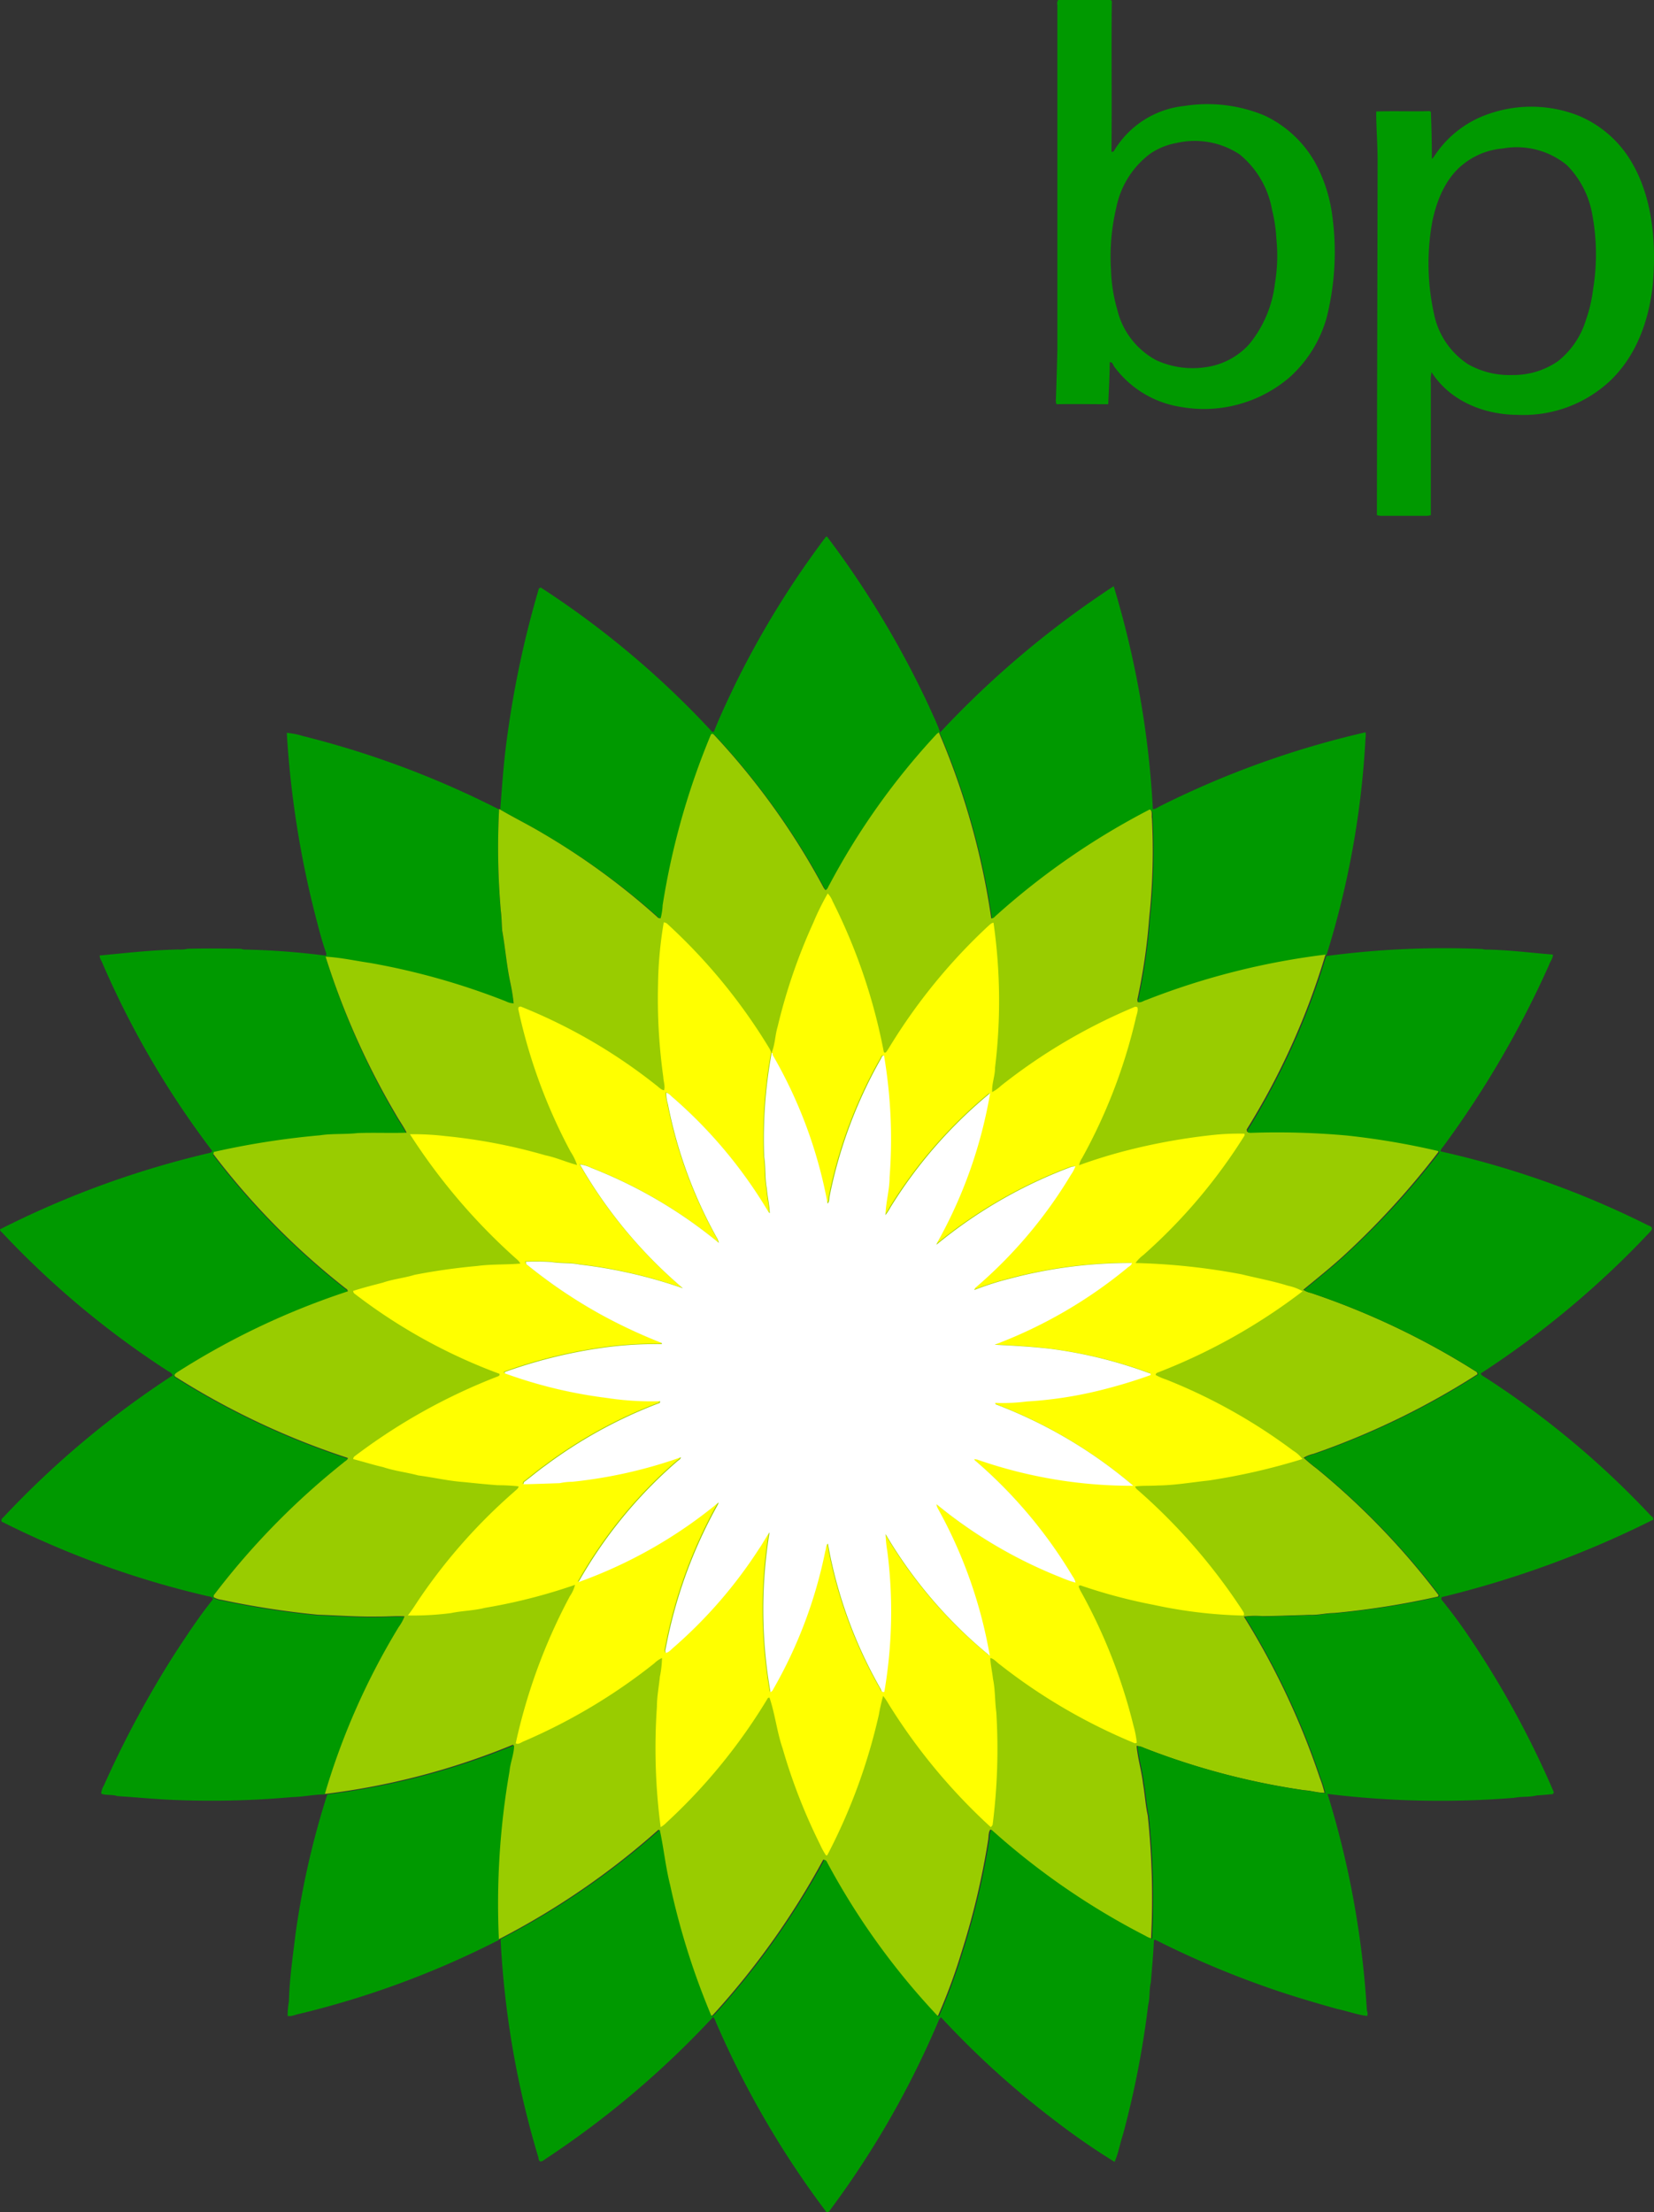 <svg xmlns="http://www.w3.org/2000/svg" viewBox="0 0 497.83 665.98"><rect x="0" y="0" width="497.83" height="665.98" fill="#333333" stroke="none"/><defs><style>.cls-1{fill:#090;}.cls-2{fill:#9c0;}.cls-3{fill:#ff0;}.cls-4{fill:#fff;}</style></defs><g id="Layer_2" data-name="Layer 2"><g id="Layer_1-2" data-name="Layer 1"><g id="BP"><g id="BP-2" data-name="BP"><g id="Group_140" data-name="Group 140"><path id="Path_351" data-name="Path 351" class="cls-1" d="M395.87,49a34.13,34.13,0,0,0-15.29-14.23,44.63,44.63,0,0,0-24.12-2.87A28,28,0,0,0,335.19,45.6l-.66.16c.17-15.12-.06-30.33.11-45.46l-.33-.3C329,0,323.76,0,318.48,0a2,2,0,0,0-.23,1.56V105.45c-.12,4.92-.26,9.85-.44,14.76a2.88,2.88,0,0,0,.19,1.48c5.19-.11,10.37,0,15.56,0,.19-4.22.42-8.45.46-12.67,1,0,.94.92,1.48,1.53a30.69,30.69,0,0,0,19.84,11.94,39.62,39.62,0,0,0,32.92-9,38,38,0,0,0,11-17.71,81,81,0,0,0,1.7-31.12A45.46,45.46,0,0,0,395.87,49Zm-12.14,36.4a35.25,35.25,0,0,1-7.83,18.33,21.72,21.72,0,0,1-13.22,6.84A26.25,26.25,0,0,1,348,108.43a23.49,23.49,0,0,1-11.72-15.21,47.81,47.81,0,0,1-1.88-11.93A63.57,63.57,0,0,1,336,62.44a26.79,26.79,0,0,1,10.23-16.2,20.59,20.59,0,0,1,7.92-3.2,24.44,24.44,0,0,1,19,3.47,27.82,27.82,0,0,1,9.73,16.72,44.62,44.62,0,0,1,1.28,8.52A50.6,50.6,0,0,1,383.73,85.38Z"/><path id="Path_352" data-name="Path 352" class="cls-1" d="M491.3,49.17a33.38,33.38,0,0,0-16.22-14.36,38.79,38.79,0,0,0-26.72-.61,31.79,31.79,0,0,0-16.72,12.9,3.15,3.15,0,0,1-.67.74c0-5-.1-9.24-.3-14.16l-.38-.23c-5.28.16-10.83-.08-16.07.12,0,4.76.39,9.56.42,14.33-.05,35.68-.17,71.47-.21,107.14a3.66,3.66,0,0,0,1.57.23q6.54,0,13.08,0a3.69,3.69,0,0,0,1.58-.23c0-13.18,0-26.42,0-39.6a10.72,10.72,0,0,1,.23-3.39c5.6,8.75,15.87,12.82,26,12.84a38.17,38.17,0,0,0,27.65-10.17c7.85-7.47,11.55-17.67,12.84-28.22C498.59,74.12,497.64,60.17,491.3,49.17ZM479.5,87.06a42.5,42.5,0,0,1-2.11,9.1,25.17,25.17,0,0,1-8.46,12.57,23.6,23.6,0,0,1-13.74,4.17,25.22,25.22,0,0,1-13.39-3.29,23.75,23.75,0,0,1-10.19-15.16,70.16,70.16,0,0,1-.49-27.84c1.37-6.51,4.09-13.2,9.53-17.36a22,22,0,0,1,11.63-4.55,23.81,23.81,0,0,1,19.32,5,28,28,0,0,1,7.72,15.26,64.94,64.94,0,0,1,.18,22.12Z"/></g><path id="Path_353" data-name="Path 353" class="cls-1" d="M248.61,161.57l.34,0a284.35,284.35,0,0,1,30.64,51c1,2.26,2.67,5.69,3.36,7.84l-.7.59a213.84,213.84,0,0,0-32.42,45.48c-.34.45-.57,1.58-1.23,1.55l-.46-.62a218.47,218.47,0,0,0-32.94-46c-.35-.41-.69-.49-1-.23a223.19,223.19,0,0,0-14.51,51.43,18.4,18.4,0,0,1-.6,3.9,1,1,0,0,1-1.05-.44A212.9,212.9,0,0,0,163.57,251c-4.24-2.57-8.7-4.74-13-7.26.66-8.59,1.07-15.17,2.35-23.84a296.21,296.21,0,0,1,9.29-42.78l.56-.25a271.22,271.22,0,0,1,51.17,43c.27.39.58.53.92.41,2-5.07,4.37-10,6.72-14.89A274.4,274.4,0,0,1,248.61,161.57Z"/><path id="Path_354" data-name="Path 354" class="cls-1" d="M335.21,176.46A283.5,283.5,0,0,1,347,243.59c.9,0,1.7-.72,2.52-1.08A275.11,275.11,0,0,1,411,220.45a5.45,5.45,0,0,1,0,1.71,265.34,265.34,0,0,1-11.75,65.39,221.16,221.16,0,0,0-54.06,13.67c-.84.23-1.74,1-2.55.57l-.09-.71a176.47,176.47,0,0,0,3.56-24.52,189,189,0,0,0,.83-30c-.18-.75.25-2.5-.72-2.67a221.12,221.12,0,0,0-46.55,32.22,1.3,1.3,0,0,1-1.08.53,223.89,223.89,0,0,0-15.77-56A285.51,285.51,0,0,1,335.21,176.46Z"/><path id="Path_355" data-name="Path 355" class="cls-1" d="M86.32,220.61a23.72,23.72,0,0,1,4.8.95,278.32,278.32,0,0,1,59.1,22.12,220,220,0,0,0,.52,30.7c.25,2,.24,4,.4,5.95,1,5.17,1.33,10.45,2.45,15.61q.67,3.09,1,6.24a5.22,5.22,0,0,1-2.23-.56A211.68,211.68,0,0,0,111.47,290c-4.38-.64-9-1.66-13.43-1.89A229.07,229.07,0,0,0,119.22,336c1,1.76,2.23,3.42,3.11,5.25-4.91.15-9.84-.07-14.75.1-3.75.43-7.6.11-11.34.67a244.16,244.16,0,0,0-31.93,5l-.18.64A223,223,0,0,0,104,388.06a1,1,0,0,1,.59.85,227.12,227.12,0,0,0-51.24,24.28c-.57.38-1.43,1-.46,1.55a231.57,231.57,0,0,0,51.68,24.33c.11.59-.89,1-1.24,1.38a225.18,225.18,0,0,0-39.12,40V481a6.64,6.64,0,0,0,2.37.79,261.27,261.27,0,0,0,29,4.48c6.06.21,12.1.68,18.17.56,2.63,0,5.28-.23,7.9-.08A13.11,13.11,0,0,1,120,490a212.13,212.13,0,0,0-22.18,50.18c-3.75.06-6.4.74-10.09.83a270.29,270.29,0,0,1-34.62.87c-6.34-.23-11.9-.82-17.86-1.19-1.33-.56-3.64-.12-4.79-.77a5.4,5.4,0,0,1,.81-2.43A306.71,306.71,0,0,1,52.49,498c3.67-5.61,7.43-11.36,11.64-16.58-.33-.94-1.24-.75-2-1A276.62,276.62,0,0,1,.89,458.26c-.83-.16-.41-1.2.12-1.49a275.59,275.59,0,0,1,51-42.74,2.42,2.42,0,0,0-1.25-1.15A267.9,267.9,0,0,1,.92,371.35c-.36-.45-.92-.68-.92-1.27A279.93,279.93,0,0,1,63.43,347l.47-.49a270.43,270.43,0,0,1-33.3-57.09,3.88,3.88,0,0,1-.62-1.77c8.29-.8,15.15-1.61,23.7-1.82a9.41,9.41,0,0,0,2.8-.21c5.33-.14,10.62-.08,15.93,0l1,.23a223.26,223.26,0,0,1,24.78,1.86v-.78c-1.22-3.3-2.1-6.87-3-10.27a291.61,291.61,0,0,1-8.87-56Z"/><path id="Path_356" data-name="Path 356" class="cls-2" d="M214,221.07c.32-.26.65-.18,1,.23a218.27,218.27,0,0,1,32.94,46l.47.62c.65,0,.88-1.11,1.22-1.56A213.53,213.53,0,0,1,282,220.89l.59-.42a223.93,223.93,0,0,1,15.77,56,1.31,1.31,0,0,0,1.07-.52A220.85,220.85,0,0,1,346,243.7c1,.17.53,1.92.72,2.68a191.33,191.33,0,0,1-.83,30,179.29,179.29,0,0,1-3.56,24.52l.08.71c.82.44,1.72-.34,2.56-.56a221.22,221.22,0,0,1,54-13.68l-.09.25A218.37,218.37,0,0,1,375.25,340l.08.67.69.14a233.29,233.29,0,0,1,29.08.79,227.6,227.6,0,0,1,27.68,4.71l.17.46A242.43,242.43,0,0,1,405,377.48c-4.08,3.79-8.45,7.25-12.74,10.8a6.5,6.5,0,0,0,2.25.91,231,231,0,0,1,49.57,23.6.88.88,0,0,1,.59.92,232.31,232.31,0,0,1-49.3,23.94,10.33,10.33,0,0,0-3,1.18,44.56,44.56,0,0,0,3.81,3.18A224.51,224.51,0,0,1,433,480.22l-.2.41a247.46,247.46,0,0,1-31.21,4.95c-2.5,0-4.88.66-7.38.56-4.73.14-9.46.32-14.19.39a24.57,24.57,0,0,0-5.62.13,229.47,229.47,0,0,1,22.84,48.55,32,32,0,0,1,1.41,4.49c-2.12,0-4-.65-6.13-.78a219,219,0,0,1-48.26-12.75,5.66,5.66,0,0,0-2.16-.59c.35,3.84,1.51,7.57,1.94,11.41.56,3.21.71,6.36,1.42,9.56a237.48,237.48,0,0,1,1,37,6.24,6.24,0,0,1-1.9-.8,218.22,218.22,0,0,1-46.44-32c-.65.69-.54,2.35-.72,3.28a226.25,226.25,0,0,1-8,33.66,171,171,0,0,1-7.06,19.11l-.42,0a217.17,217.17,0,0,1-33.26-46.18c-.21-.54-.5-.79-.88-.78a236.74,236.74,0,0,1-32.44,45.9c-.43.4-.84,1.16-1.51,1.11a221.53,221.53,0,0,1-12.42-39.38c-1.4-5.5-1.95-11.2-3.15-16.72a232.16,232.16,0,0,1-47.89,32.92l-.46.25A232.27,232.27,0,0,1,153.1,533a76.44,76.44,0,0,0,1.39-7.81A218,218,0,0,1,98.22,540h-.43A211.9,211.9,0,0,1,120,489.8a13.23,13.23,0,0,0,1.75-3.22c-2.63-.15-5.27.1-7.9.07-6.07.12-12.11-.35-18.17-.55a261.3,261.3,0,0,1-29-4.49,6.45,6.45,0,0,1-2.37-.79v-.55a225.18,225.18,0,0,1,39.12-40c.35-.39,1.35-.79,1.24-1.38a231.5,231.5,0,0,1-51.68-24.31c-1-.56-.11-1.17.46-1.55a227.05,227.05,0,0,1,51.23-24.28,1,1,0,0,0-.59-.85,222.64,222.64,0,0,1-39.89-40.5l.17-.63a242.48,242.48,0,0,1,31.93-5c3.73-.57,7.59-.25,11.35-.67,4.91-.18,9.84.05,14.74-.11-.88-1.82-2.11-3.48-3.11-5.25A229,229,0,0,1,98,288c4.44.23,9,1.24,13.43,1.89a211.65,211.65,0,0,1,40.94,11.59,5.08,5.08,0,0,0,2.23.56,60.18,60.18,0,0,0-1-6.24c-1.12-5.15-1.5-10.43-2.44-15.61-.16-2-.16-4-.41-5.94a220.15,220.15,0,0,1-.52-30.71l.14.07c4.26,2.52,8.72,4.69,13,7.26A212.9,212.9,0,0,1,197.79,276a1.08,1.08,0,0,0,1.05.43,18.31,18.31,0,0,0,.6-3.9A223.16,223.16,0,0,1,214,221.07Z"/><path id="Path_357" data-name="Path 357" class="cls-3" d="M249.16,269a6.57,6.57,0,0,1,1.4,2.23A172.4,172.4,0,0,1,266,316.62c.47.88,1.1-.49,1.38-.86a172.13,172.13,0,0,1,30-36.93c.5-.42,1-1,1.65-1.06a165.69,165.69,0,0,1,.46,43.65c0,2.53-1,4.79-.87,7.34a11.28,11.28,0,0,0,2.59-1.84,170.47,170.47,0,0,1,40.48-23.87l.63.13c.39,1.05-.31,2.44-.5,3.53a163.49,163.49,0,0,1-16.11,41.88,5.81,5.81,0,0,0-.92,2.19,154.32,154.32,0,0,1,15.48-4.72,184.15,184.15,0,0,1,25.33-4.44,71.67,71.67,0,0,1,9-.33l0,.53a164.22,164.22,0,0,1-30.47,36,11,11,0,0,0-2.36,2.4,195.58,195.58,0,0,1,31.93,3.4c4.68,1.16,9.39,2,14,3.45a15.16,15.16,0,0,1,4.38,1.65,176.3,176.3,0,0,1-43.36,24.37c-.59.17-.89.44-.88.84a18.08,18.08,0,0,0,3.19,1.38,166.16,166.16,0,0,1,38.18,21.39,9.78,9.78,0,0,1,2.8,2.52,191.62,191.62,0,0,1-28.27,6.48c-5.14.54-10.08,1.43-15.33,1.49-2.24.15-4.53,0-6.75.28a1.78,1.78,0,0,0,.64.95,176,176,0,0,1,31.46,36.08c.28.53,1,1.25.5,1.85a142,142,0,0,1-26.95-3.21,161.51,161.51,0,0,1-22.16-5.9l-.5.22a6.9,6.9,0,0,0,.84,1.93,164.13,164.13,0,0,1,15.67,40.1,29.84,29.84,0,0,1,1,5.15l-.55.17A171.24,171.24,0,0,1,301,501.13c-.93-.62-1.83-1.83-2.94-2,.09,2.09.58,4.14.81,6.23.7,3.33.55,6.7,1,10.06a180,180,0,0,1-1.11,33.94,3.57,3.57,0,0,1-.54.69,175.9,175.9,0,0,1-30.72-37,19.33,19.33,0,0,0-1.69-2.51,52.06,52.06,0,0,0-1.26,5.53A173.47,173.47,0,0,1,249,558.49l-.37.07a21.62,21.62,0,0,1-1.79-3.27,171.28,171.28,0,0,1-11.3-29c-1.71-5-2.25-10.3-3.93-15.24l-.45.07a170.5,170.5,0,0,1-30.56,37.55,8.32,8.32,0,0,1-1.75,1.38,182.28,182.28,0,0,1-1.13-36.25c0-3,.6-6.05.9-9.08a31.92,31.92,0,0,0,.64-5.6,8,8,0,0,0-2.33,1.61,172.47,172.47,0,0,1-39.08,23.39c-.75.23-1.87,1.22-2.62.67a171.49,171.49,0,0,1,16.32-44.32,10.17,10.17,0,0,0,1.52-3.37,167.22,167.22,0,0,1-27.14,6.93c-3.34.85-6.8.86-10.19,1.57a88.24,88.24,0,0,1-13,.72c1.49-1.83,2.66-3.86,4-5.78A167.4,167.4,0,0,1,154.85,449c.42-.45,1.24-.89,1.23-1.56a59.33,59.33,0,0,0-6.25-.33c-3.4-.25-6.81-.6-10.2-.95-4.66-.33-9.12-1.4-13.74-2-3.51-.95-7.11-1.33-10.57-2.5-3.06-.69-6-1.65-9-2.41a1.08,1.08,0,0,1,.44-.87,176.49,176.49,0,0,1,43-24c.51-.17.69-.44.57-.81a165.36,165.36,0,0,1-43.56-24.08,1,1,0,0,1-.46-.88c2.93-.95,6-1.72,8.94-2.49,3.11-1.09,6.39-1.37,9.55-2.35a186.64,186.64,0,0,1,18.83-2.66c4.31-.59,8.67-.34,13-.73a5,5,0,0,0-1.24-1.43,181.64,181.64,0,0,1-32-37.5A80.48,80.48,0,0,1,134,342a166.53,166.53,0,0,1,30.18,5.8c3.27.67,6.3,2.07,9.51,2.91a16.86,16.86,0,0,0-1.95-4A164.06,164.06,0,0,1,156,303.82l.07-.63.61-.2a163.08,163.08,0,0,1,40.77,23.66c.74.51,1.51,1.47,2.42,1.56.42-1.18-.2-2.72-.23-4a171.07,171.07,0,0,1-1.58-27.8,120,120,0,0,1,1.72-18.73,1.72,1.72,0,0,1,1.2.56,170.46,170.46,0,0,1,30.65,37.47,6.24,6.24,0,0,1,.46,1.1,143,143,0,0,0-2.27,31.26c.5,3.17.19,6.47.81,9.64.18,2.45.79,4.91.88,7.37a2.16,2.16,0,0,1-.67-.83,140.89,140.89,0,0,0-28.48-34c-.59-.49-1.21-1.29-2-1.42a11,11,0,0,0,.49,3.37,136.11,136.11,0,0,0,14.58,40,5.2,5.2,0,0,1,.75,1.82,140.22,140.22,0,0,0-38.48-22.6,10.13,10.13,0,0,0-3.34-1,141.13,141.13,0,0,0,31,37.26,145.77,145.77,0,0,0-31.07-7.14c-2.78-.59-5.71-.27-8.49-.76a66.29,66.29,0,0,0-7.72-.08l.14.72a151.17,151.17,0,0,0,22.49,15.2,158.31,158.31,0,0,0,18.24,8.52l.1.36a114.47,114.47,0,0,0-19.13,1.28,147.43,147.43,0,0,0-28.26,7.14l.06.38a140.44,140.44,0,0,0,30.57,7.39,88.38,88.38,0,0,0,16.17,1c0,.39-.13.61-.44.64a139.72,139.72,0,0,0-34.09,18.76c-2.22,1.56-4.25,3.33-6.42,4.94l-.19.65c3.69-.07,7.26-.23,10.93-.33a17.33,17.33,0,0,1,3.73-.41,142.12,142.12,0,0,0,32.76-7.38c-.15.69-.72.84-1.2,1.3a137.14,137.14,0,0,0-29.66,36.3,140.76,140.76,0,0,0,42.17-24,3,3,0,0,1-.38.94A143,143,0,0,0,200,496.87l.2.58c1-.25,1.65-1.12,2.45-1.77a139.89,139.89,0,0,0,25.56-29.52c1.13-1.62,2-3.45,3.2-5a143.31,143.31,0,0,0,.28,48.1,1.43,1.43,0,0,0,.77-.76,138.8,138.8,0,0,0,15.74-41.74c.24-.69.12-1.76.76-2.21A136.44,136.44,0,0,0,264.67,508c.44.63.28,1.37,1.26,1.17a143.24,143.24,0,0,0,.9-42.36,33.91,33.91,0,0,1-.52-5.12,137.37,137.37,0,0,0,31.37,36.63A140.89,140.89,0,0,0,282,453.78a3.44,3.44,0,0,1-.33-1.09,139.93,139.93,0,0,0,37.35,22,32.82,32.82,0,0,0,4.49,1.59,4.73,4.73,0,0,0-.84-1.87,141.26,141.26,0,0,0-29.49-35l-.12-.32.88.16a140.87,140.87,0,0,0,47,7.88,141.06,141.06,0,0,0-41.47-24.54l-.13-.42a54.58,54.58,0,0,0,9.56-.42,120.74,120.74,0,0,0,20.9-3.09,155.11,155.11,0,0,0,16.36-4.86l0-.42A136.15,136.15,0,0,0,316.15,406c-5.66-.7-11.32-1-17-1.27a140.34,140.34,0,0,0,39.77-23c.61-.58,1.4-.74,1.54-1.61a140.89,140.89,0,0,0-36.83,4.75,86,86,0,0,0-10.6,3.4l.19-.57a138.09,138.09,0,0,0,28.88-34.11,11.51,11.51,0,0,0,1.36-2.57,5.69,5.69,0,0,0-1.36.23,141.93,141.93,0,0,0-40.5,23.41l.25-.65a140.16,140.16,0,0,0,15.93-45,139.25,139.25,0,0,0-30,34.38,16.17,16.17,0,0,1-1.49,2.33c0-3.71,1.22-7.58,1.22-11.33a149.79,149.79,0,0,0-1.67-36.69c-.72,0-.71.74-1.08,1.23A139.24,139.24,0,0,0,249.47,360c-.14.8,0,1.51-.59,2.16a139.41,139.41,0,0,0-16.53-44.74l-.06-.59c1-2.45,1-5.23,1.77-7.77a170.61,170.61,0,0,1,10.71-31.23,76.79,76.79,0,0,1,4.37-8.87Z"/><path id="Path_358" data-name="Path 358" class="cls-1" d="M446.11,285.68a4.88,4.88,0,0,0,1.7.18c7,.17,13.17,1,19.58,1.5.14,1-.87,2.17-1.17,3.18a296,296,0,0,1-31.51,54.18c-.44.66-1,1.07-1.14,1.89A271.54,271.54,0,0,1,496,368.85c.85.28,1.68.71.92,1.68a275.76,275.76,0,0,1-51.25,42.94,1.46,1.46,0,0,0,.77.81A265,265,0,0,1,496.61,456c.42.52,1.1.7,1,1.47a299.36,299.36,0,0,1-63.72,23.34l-.09.65a157.62,157.62,0,0,1,9.35,12.77,281,281,0,0,1,24.55,45.33l-.35.55c-1.56.09-3.11.33-4.69.35-2.2.61-4.63.29-6.89.75a277.84,277.84,0,0,1-56.2-1.17,275.6,275.6,0,0,1,11.84,65.23,2.05,2.05,0,0,1,.09,1.61c-3.06-.35-6-1.49-9-2.1-8.09-2.26-16-4.62-23.89-7.51a278.13,278.13,0,0,1-31-13.39l-.3.27c-.17,4.21-.6,8.4-.91,12.61-.56,2.2-.23,4.56-.81,6.78a277.94,277.94,0,0,1-7.6,39.07c-.89,2.67-1.38,5.67-2.52,8.2a206,206,0,0,1-17.85-12.35,264.36,264.36,0,0,1-34.41-31.2l-.52.61a274.65,274.65,0,0,1-32.42,56.86c-.41.52-.71,1.41-1.53,1.2a278,278,0,0,1-33.24-57.13,6,6,0,0,0-.83-1.64A277.6,277.6,0,0,1,164,650.06c-.92.76-1.86,1.05-1.93-.51a274.85,274.85,0,0,1-11.4-65.82,231.57,231.57,0,0,0,47.9-32.92c1.21,5.53,1.75,11.23,3.15,16.73a222.51,222.51,0,0,0,12.42,39.37c.68.05,1.08-.7,1.52-1.11a237.17,237.17,0,0,0,32.44-45.9c.37,0,.67.25.88.78a216.55,216.55,0,0,0,33.25,46.2l.42,0a175.17,175.17,0,0,0,7.06-19.12,227.17,227.17,0,0,0,8-33.66c.18-.92.07-2.58.72-3.28a218.63,218.63,0,0,0,46.44,32,6.14,6.14,0,0,0,1.9.8,237.61,237.61,0,0,0-1-37c-.71-3.2-.86-6.35-1.42-9.55-.43-3.84-1.59-7.57-2-11.41a5.66,5.66,0,0,1,2.17.59,219.5,219.5,0,0,0,48.26,12.75c2.09.12,4,.82,6.13.77a32.44,32.44,0,0,0-1.41-4.49,228.67,228.67,0,0,0-22.84-48.54,24,24,0,0,1,5.62-.13c4.73-.07,9.46-.25,14.19-.39,2.51.1,4.88-.57,7.39-.57a247.28,247.28,0,0,0,31.2-4.94l.2-.42a224.17,224.17,0,0,0-36.88-38.21,41.17,41.17,0,0,1-3.8-3.17,10.08,10.08,0,0,1,3-1.19,232.2,232.2,0,0,0,49.29-23.93.85.85,0,0,0-.58-.92,230.57,230.57,0,0,0-49.58-23.6,6.79,6.79,0,0,1-2.25-.91c4.29-3.55,8.66-7,12.75-10.8A243.27,243.27,0,0,0,433.19,347l-.18-.46a227.27,227.27,0,0,0-27.68-4.71,235,235,0,0,0-29.07-.79l-.69-.14-.08-.67a218.45,218.45,0,0,0,23.68-52.42,267.84,267.84,0,0,1,46.94-2.12Z"/><path id="Path_359" data-name="Path 359" class="cls-4" d="M232.25,317h.26l.06.6a139.32,139.32,0,0,1,16.53,44.74c.58-.65.46-1.36.59-2.17A139.22,139.22,0,0,1,265,319c.37-.5.36-1.25,1.08-1.24a150.86,150.86,0,0,1,1.67,36.7c0,3.75-1.17,7.62-1.23,11.32a15.32,15.32,0,0,0,1.5-2.32,139.25,139.25,0,0,1,30-34.38,140.16,140.16,0,0,1-15.93,45l-.25.64a141.61,141.61,0,0,1,40.49-23.4,5.31,5.31,0,0,1,1.36-.23,11.19,11.19,0,0,1-1.35,2.56,138.17,138.17,0,0,1-28.88,34.12l-.19.56a86,86,0,0,1,10.6-3.39,140.38,140.38,0,0,1,36.82-4.74c-.15.86-.92,1-1.54,1.61a140.77,140.77,0,0,1-39.78,23c5.69.28,11.35.58,17,1.26a135.7,135.7,0,0,1,29.95,7.46l0,.42A154.24,154.24,0,0,1,330,418.81a121,121,0,0,1-20.91,3.09,56.54,56.54,0,0,1-9.56.42l.14.42a141,141,0,0,1,41.46,24.54,141.16,141.16,0,0,1-47-7.88l-.87-.16.12.32a141.44,141.44,0,0,1,29.48,35,4.61,4.61,0,0,1,.85,1.87,32.82,32.82,0,0,1-4.49-1.59,140,140,0,0,1-37.36-22,3.58,3.58,0,0,0,.33,1.1,140.61,140.61,0,0,1,15.73,44.52,137.4,137.4,0,0,1-31.37-36.63,35.39,35.39,0,0,0,.52,5.13,143.24,143.24,0,0,1-.9,42.36c-1,.2-.82-.54-1.26-1.17a136.18,136.18,0,0,1-15.73-43.46c-.64.46-.52,1.52-.77,2.21a138.53,138.53,0,0,1-15.74,41.74,1.38,1.38,0,0,1-.77.75,143.77,143.77,0,0,1-.28-48.09c-1.17,1.59-2.07,3.41-3.19,5a140.19,140.19,0,0,1-25.55,29.53c-.8.65-1.43,1.52-2.45,1.77l-.2-.59a142.76,142.76,0,0,1,15.69-43.79,3.5,3.5,0,0,0,.38-.94,140.71,140.71,0,0,1-42.18,24A137.14,137.14,0,0,1,203.75,440c.49-.46,1.05-.61,1.2-1.3a141.49,141.49,0,0,1-32.76,7.38,18.06,18.06,0,0,0-3.73.41c-3.67.11-7.25.27-10.92.33l.18-.66c2.18-1.61,4.21-3.38,6.42-4.94a140.24,140.24,0,0,1,34.09-18.76c.32,0,.46-.25.44-.64a88.22,88.22,0,0,1-16.16-1,140.28,140.28,0,0,1-30.57-7.38l-.06-.39a147.88,147.88,0,0,1,28.25-7.14,115.06,115.06,0,0,1,19.09-1.28l-.1-.36a158.31,158.31,0,0,1-18.24-8.52,151.17,151.17,0,0,1-22.49-15.2l-.14-.72a66.29,66.29,0,0,1,7.72.08c2.78.49,5.71.17,8.49.76a145.77,145.77,0,0,1,31.07,7.14,140.86,140.86,0,0,1-31-37.27,10.37,10.37,0,0,1,3.34,1,140.72,140.72,0,0,1,38.48,22.6,5.23,5.23,0,0,0-.75-1.81,136.11,136.11,0,0,1-14.58-40,10.76,10.76,0,0,1-.48-3.38c.77.14,1.38.94,2,1.43a140.89,140.89,0,0,1,28.48,34,2.24,2.24,0,0,0,.67.83c-.09-2.46-.69-4.91-.88-7.38-.62-3.17-.31-6.47-.81-9.63A143.12,143.12,0,0,1,232.25,317Z"/><path id="Path_360" data-name="Path 360" class="cls-1" d="M154.74,525.38c0,2.64-1.14,5.16-1.38,7.81A232.23,232.23,0,0,0,150.17,584a272,272,0,0,1-59.93,22.22c-1.12.16-2.53.92-3.67.64a26.81,26.81,0,0,1,.39-4.38c.16-6.62,1.2-13.77,2-20.36a250.94,250.94,0,0,1,9.55-41.94A218.72,218.72,0,0,0,154.74,525.38Z"/></g></g></g></g></svg>